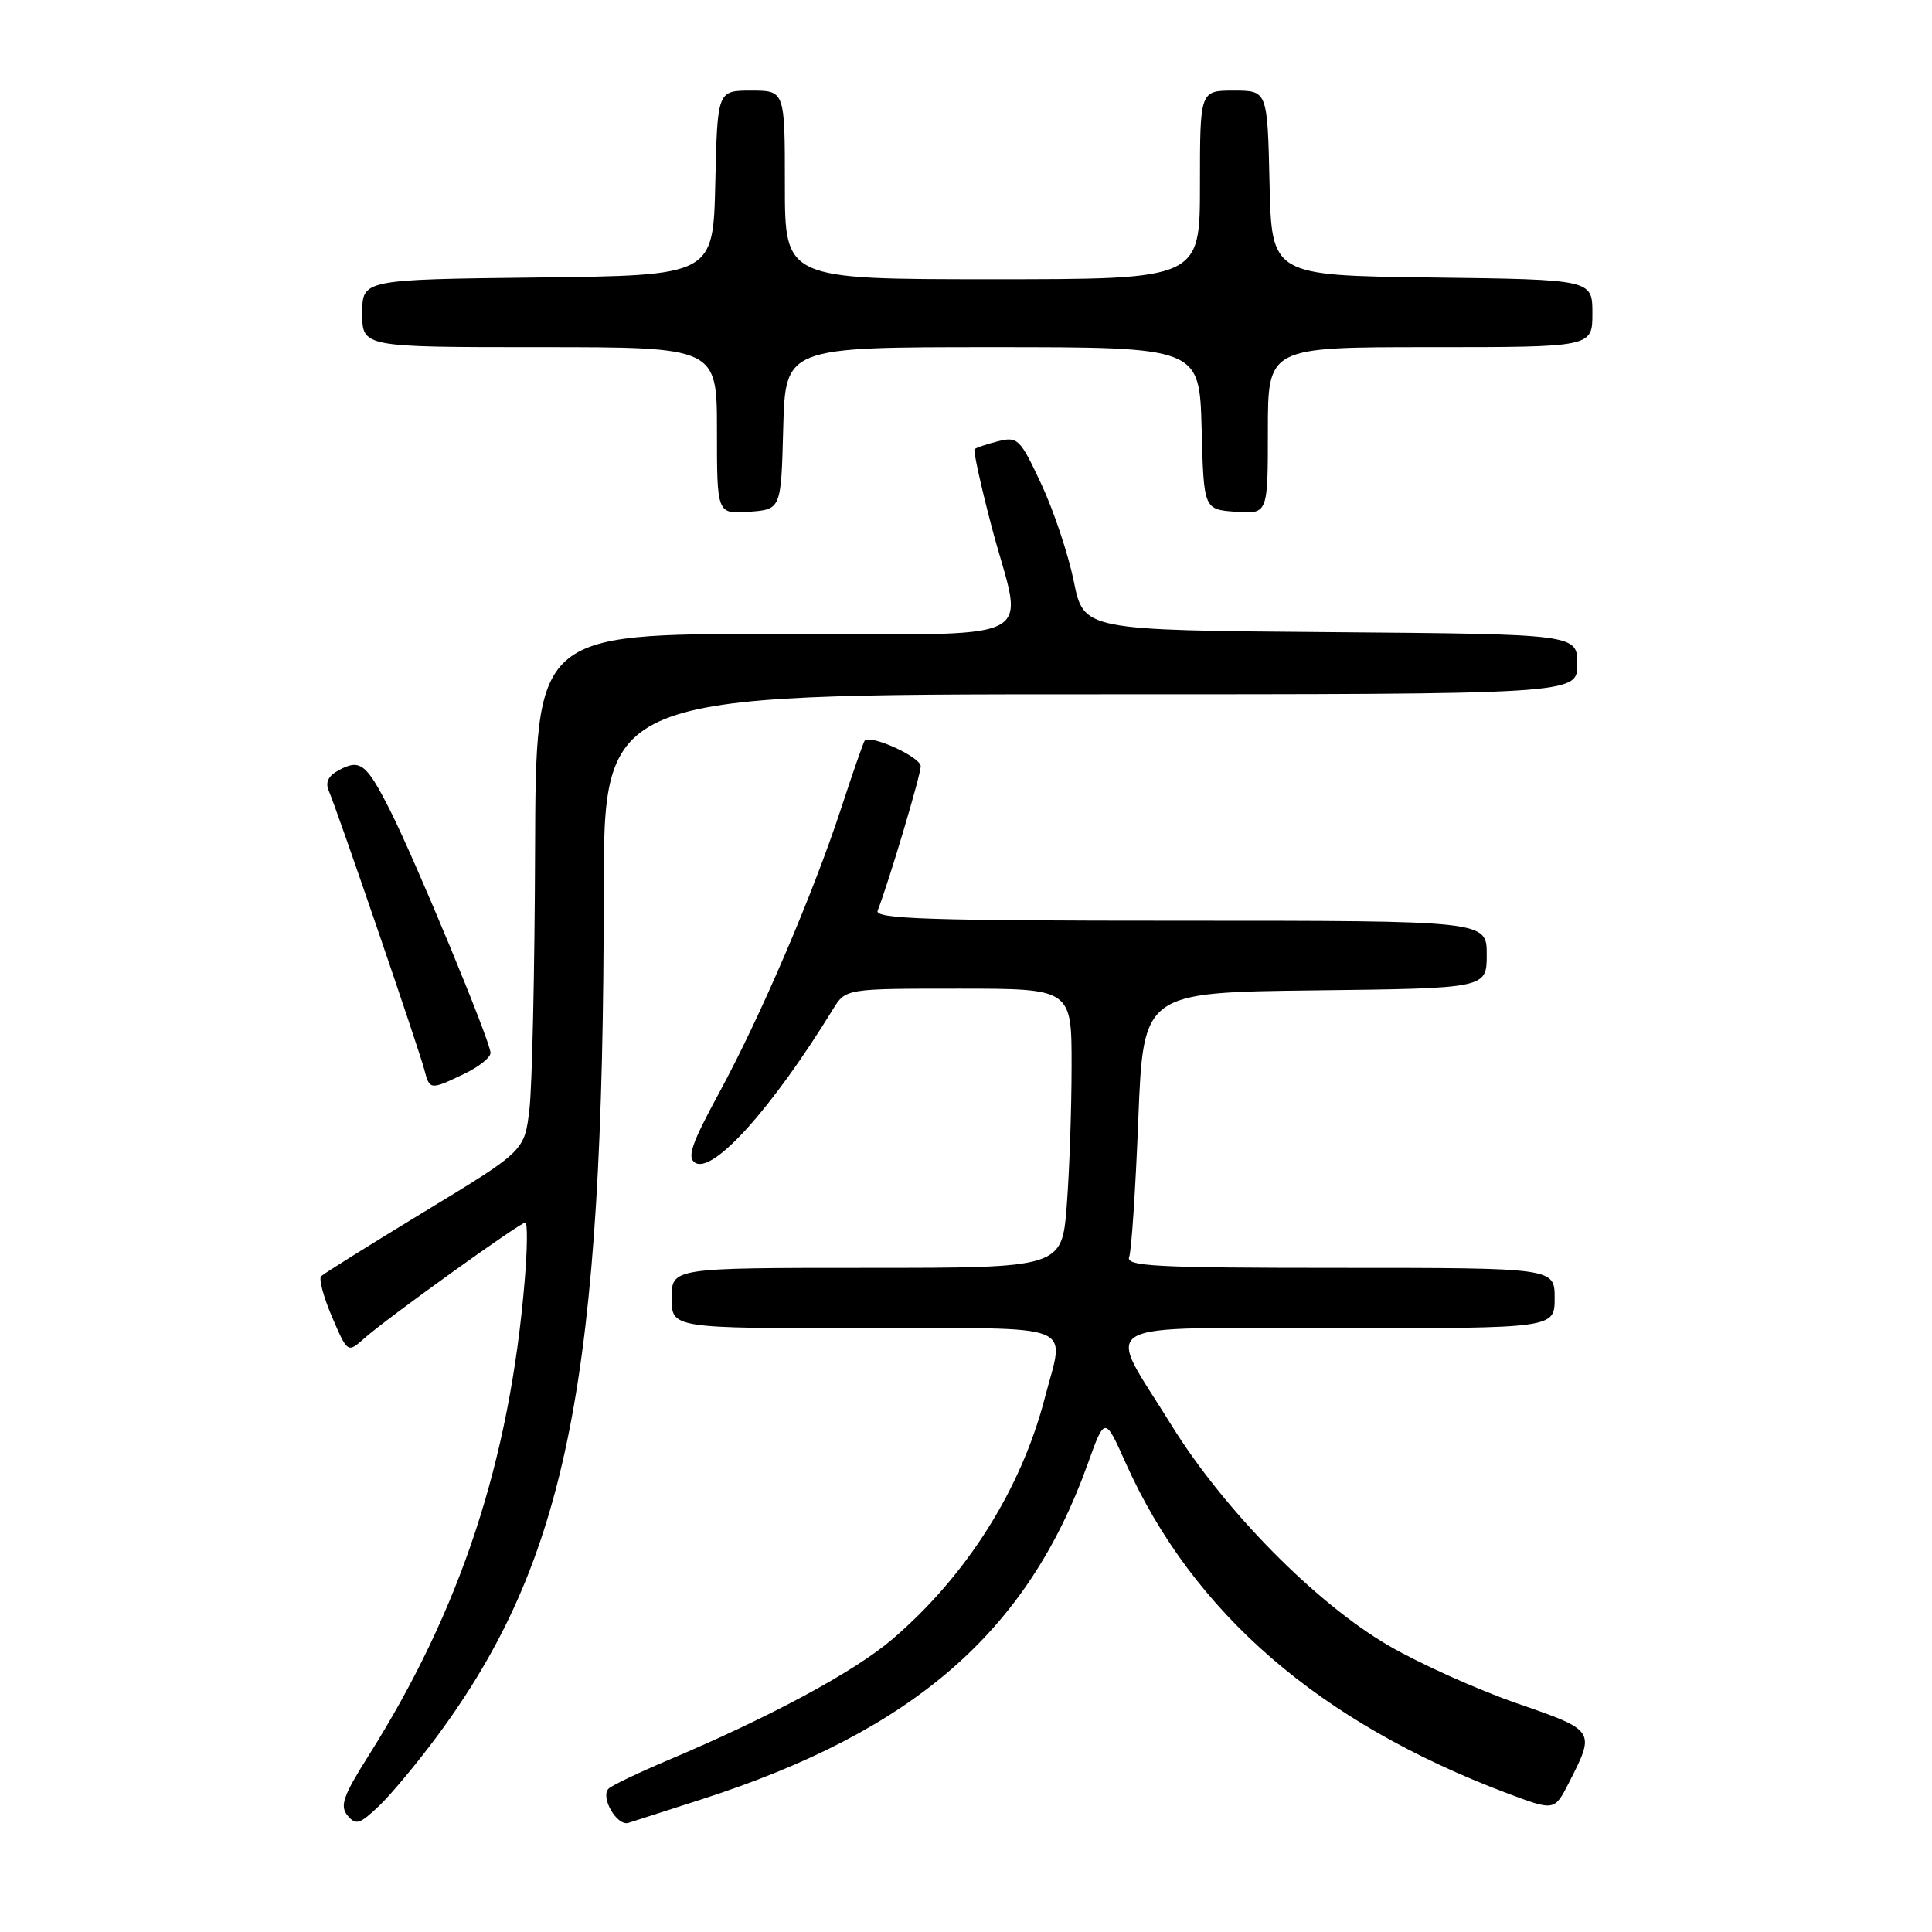 <?xml version="1.0" encoding="UTF-8" standalone="no"?>
<!DOCTYPE svg PUBLIC "-//W3C//DTD SVG 1.1//EN" "http://www.w3.org/Graphics/SVG/1.1/DTD/svg11.dtd" >
<svg xmlns="http://www.w3.org/2000/svg" xmlns:xlink="http://www.w3.org/1999/xlink" version="1.1" viewBox="0 0 256 256">
 <g >
 <path fill="currentColor"
d=" M 57.96 230.00 C 75.23 206.63 79.98 182.50 80.00 118.25 C 80.00 92.00 80.00 92.00 144.50 92.00 C 209.00 92.00 209.00 92.00 209.00 88.01 C 209.00 84.03 209.00 84.03 176.29 83.76 C 143.59 83.50 143.59 83.50 142.28 77.01 C 141.55 73.44 139.62 67.65 137.98 64.15 C 135.17 58.13 134.85 57.82 132.25 58.47 C 130.74 58.85 129.34 59.32 129.14 59.52 C 128.95 59.72 129.96 64.33 131.39 69.77 C 135.61 85.75 139.17 84.00 102.50 84.00 C 71.00 84.00 71.00 84.00 70.90 112.75 C 70.85 128.56 70.51 143.97 70.15 147.00 C 69.50 152.50 69.50 152.50 56.32 160.50 C 49.08 164.90 42.88 168.77 42.55 169.11 C 42.22 169.44 42.87 171.87 44.00 174.51 C 46.06 179.30 46.06 179.30 48.28 177.33 C 51.31 174.64 68.90 162.00 69.60 162.00 C 69.92 162.00 69.88 165.49 69.52 169.75 C 67.52 193.61 61.02 213.36 48.77 232.74 C 45.47 237.97 45.01 239.30 46.05 240.56 C 47.15 241.89 47.67 241.73 50.23 239.29 C 51.84 237.75 55.32 233.57 57.96 230.00 Z  M 93.00 238.41 C 121.02 229.37 136.12 216.26 144.09 194.08 C 146.39 187.65 146.39 187.65 149.15 193.83 C 158.03 213.70 174.83 228.25 199.72 237.62 C 205.97 239.97 205.97 239.97 207.89 236.22 C 211.42 229.29 211.43 229.31 201.00 225.70 C 195.78 223.89 188.12 220.45 184.00 218.05 C 174.33 212.43 162.14 200.05 155.17 188.76 C 146.45 174.63 144.06 176.00 177.38 176.00 C 206.00 176.00 206.00 176.00 206.00 172.00 C 206.00 168.00 206.00 168.00 177.53 168.00 C 153.16 168.00 149.14 167.79 149.62 166.56 C 149.92 165.77 150.47 157.56 150.83 148.31 C 151.50 131.50 151.50 131.50 174.25 131.23 C 197.00 130.96 197.00 130.96 197.00 126.48 C 197.00 122.00 197.00 122.00 156.39 122.00 C 123.15 122.00 115.88 121.76 116.29 120.68 C 117.85 116.63 122.00 102.69 122.00 101.53 C 122.00 100.31 115.32 97.27 114.57 98.15 C 114.41 98.34 113.02 102.33 111.49 107.00 C 107.73 118.49 100.77 134.71 95.26 144.86 C 91.63 151.55 91.00 153.38 92.11 154.07 C 94.50 155.55 102.30 146.86 110.36 133.75 C 112.05 131.00 112.05 131.00 127.02 131.00 C 142.00 131.00 142.00 131.00 141.99 141.25 C 141.99 146.89 141.70 155.21 141.35 159.75 C 140.70 168.00 140.70 168.00 114.85 168.00 C 89.00 168.00 89.00 168.00 89.00 172.00 C 89.00 176.00 89.00 176.00 114.50 176.00 C 143.44 176.00 141.07 175.08 138.43 185.28 C 135.29 197.37 128.04 208.84 118.21 217.23 C 113.17 221.53 102.09 227.50 88.50 233.24 C 84.65 234.87 81.12 236.56 80.66 236.99 C 79.49 238.09 81.74 242.01 83.27 241.54 C 83.94 241.33 88.32 239.92 93.00 238.41 Z  M 61.47 142.31 C 63.41 141.39 65.00 140.13 65.00 139.51 C 65.00 138.03 55.01 113.92 51.66 107.32 C 48.56 101.20 47.73 100.54 44.94 102.03 C 43.48 102.81 43.07 103.66 43.58 104.83 C 44.61 107.14 55.51 138.98 56.23 141.75 C 56.93 144.44 56.99 144.45 61.47 142.31 Z  M 103.78 56.75 C 104.07 46.00 104.07 46.00 131.50 46.00 C 158.93 46.00 158.93 46.00 159.22 56.75 C 159.50 67.50 159.50 67.50 163.75 67.81 C 168.00 68.11 168.00 68.11 168.00 57.06 C 168.00 46.00 168.00 46.00 189.50 46.00 C 211.00 46.00 211.00 46.00 211.00 41.52 C 211.00 37.04 211.00 37.04 189.75 36.77 C 168.50 36.50 168.50 36.50 168.22 24.25 C 167.94 12.00 167.94 12.00 163.47 12.00 C 159.00 12.00 159.00 12.00 159.00 24.50 C 159.00 37.00 159.00 37.00 131.50 37.00 C 104.00 37.00 104.00 37.00 104.00 24.50 C 104.00 12.00 104.00 12.00 99.53 12.00 C 95.06 12.00 95.06 12.00 94.78 24.25 C 94.50 36.50 94.50 36.50 71.25 36.77 C 48.00 37.04 48.00 37.04 48.00 41.52 C 48.00 46.00 48.00 46.00 71.50 46.00 C 95.00 46.00 95.00 46.00 95.00 57.06 C 95.00 68.11 95.00 68.11 99.25 67.81 C 103.50 67.50 103.50 67.50 103.78 56.75 Z "/>
</g>
</svg>